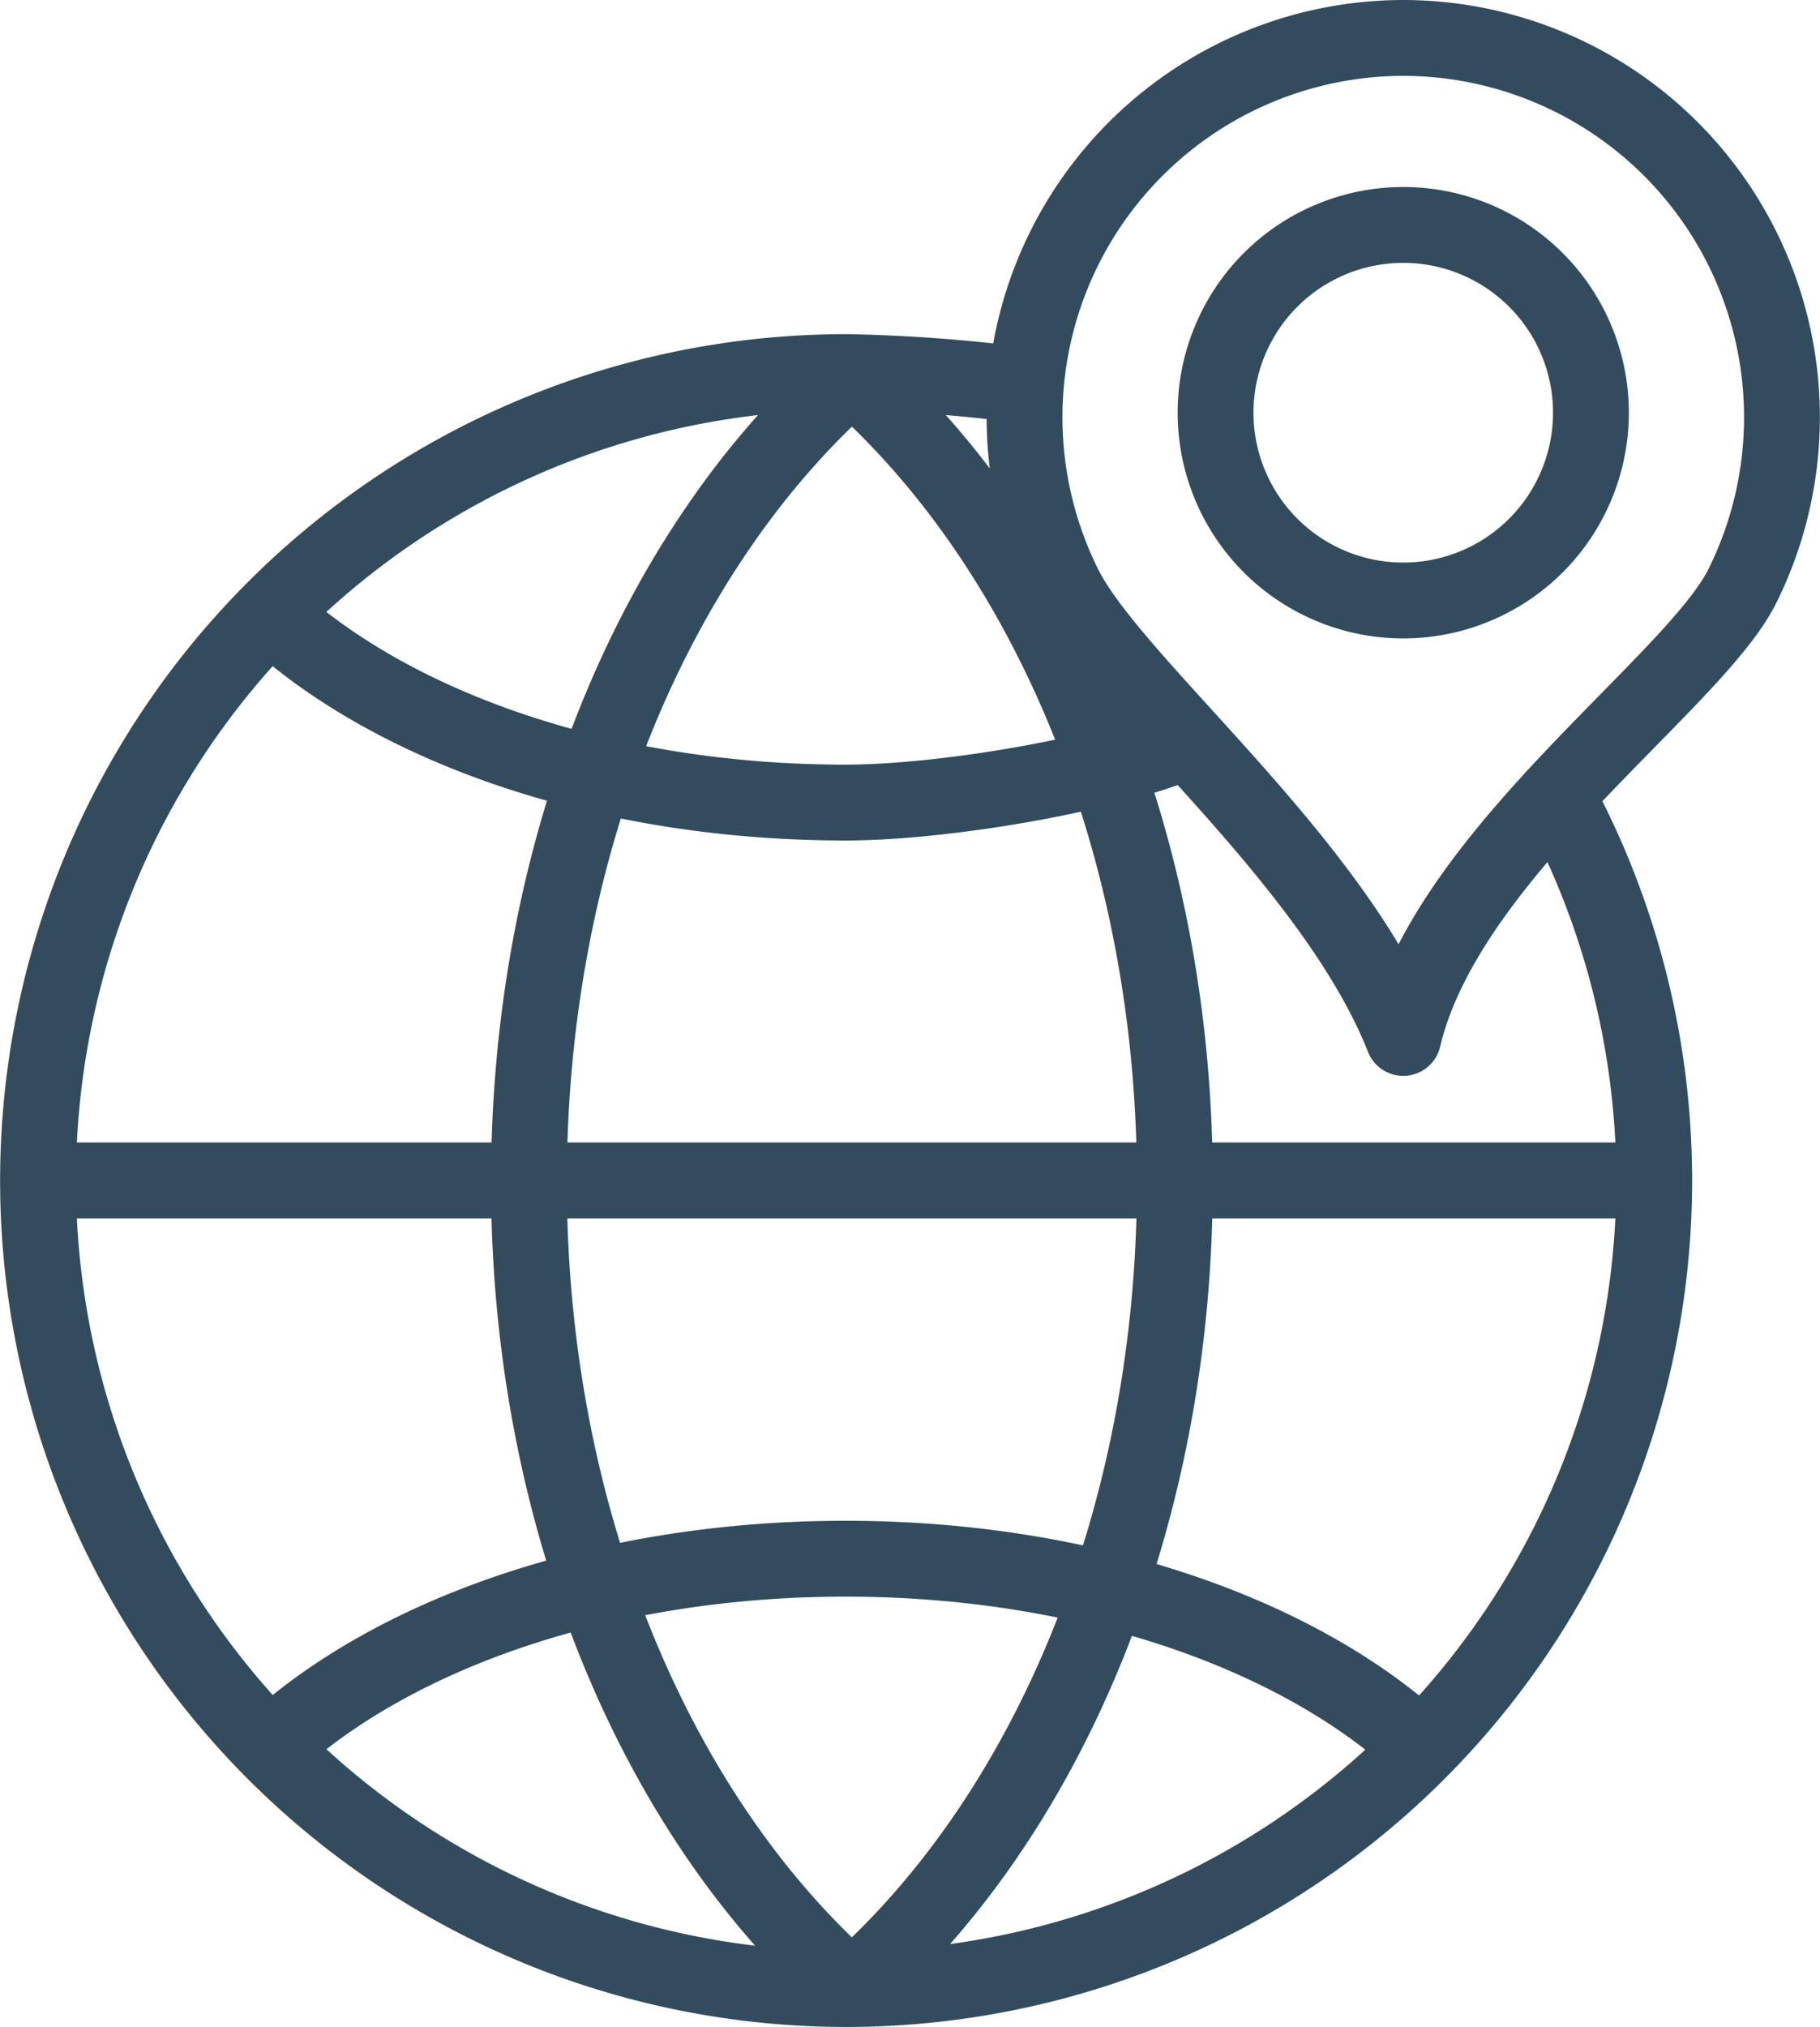 <svg id="Layer_1" data-name="Layer 1" xmlns="http://www.w3.org/2000/svg" viewBox="0 0 336.01 374"><defs><style>.cls-1{fill:none;stroke:#324c5e;stroke-linecap:round;stroke-linejoin:round;stroke-width:14px;}</style></defs><title>location</title><path class="cls-1" d="M289.08,150A149.19,149.19,0,1,1,156.17,68.66a289.11,289.11,0,0,1,33,2.47M7.06,217.83H305.28M50.75,114.1c22.79,20.49,61.47,34,105.35,34,18,0,48.54-5.12,63.28-11.49m42.22,185.12c-22.77-20.56-61.52-34.1-105.5-34.1s-82.55,13.48-105.35,34M155.14,71.13c-34.68,31.8-57.49,85.76-57.49,147s22.91,115.42,57.72,147.19m3.8,0C194,333.54,216.9,279.47,216.9,218.12s-22.81-115.18-57.49-147M259.07,7a70,70,0,0,0-62.58,101.2c9,18,49.55,50.31,62.58,83.33,8-34,53.57-65.34,62.58-83.33A70,70,0,0,0,259.07,7Zm0,34.51a34.65,34.65,0,1,0,34.65,34.65,34.65,34.65,0,0,0-34.65-34.65Z"/></svg>